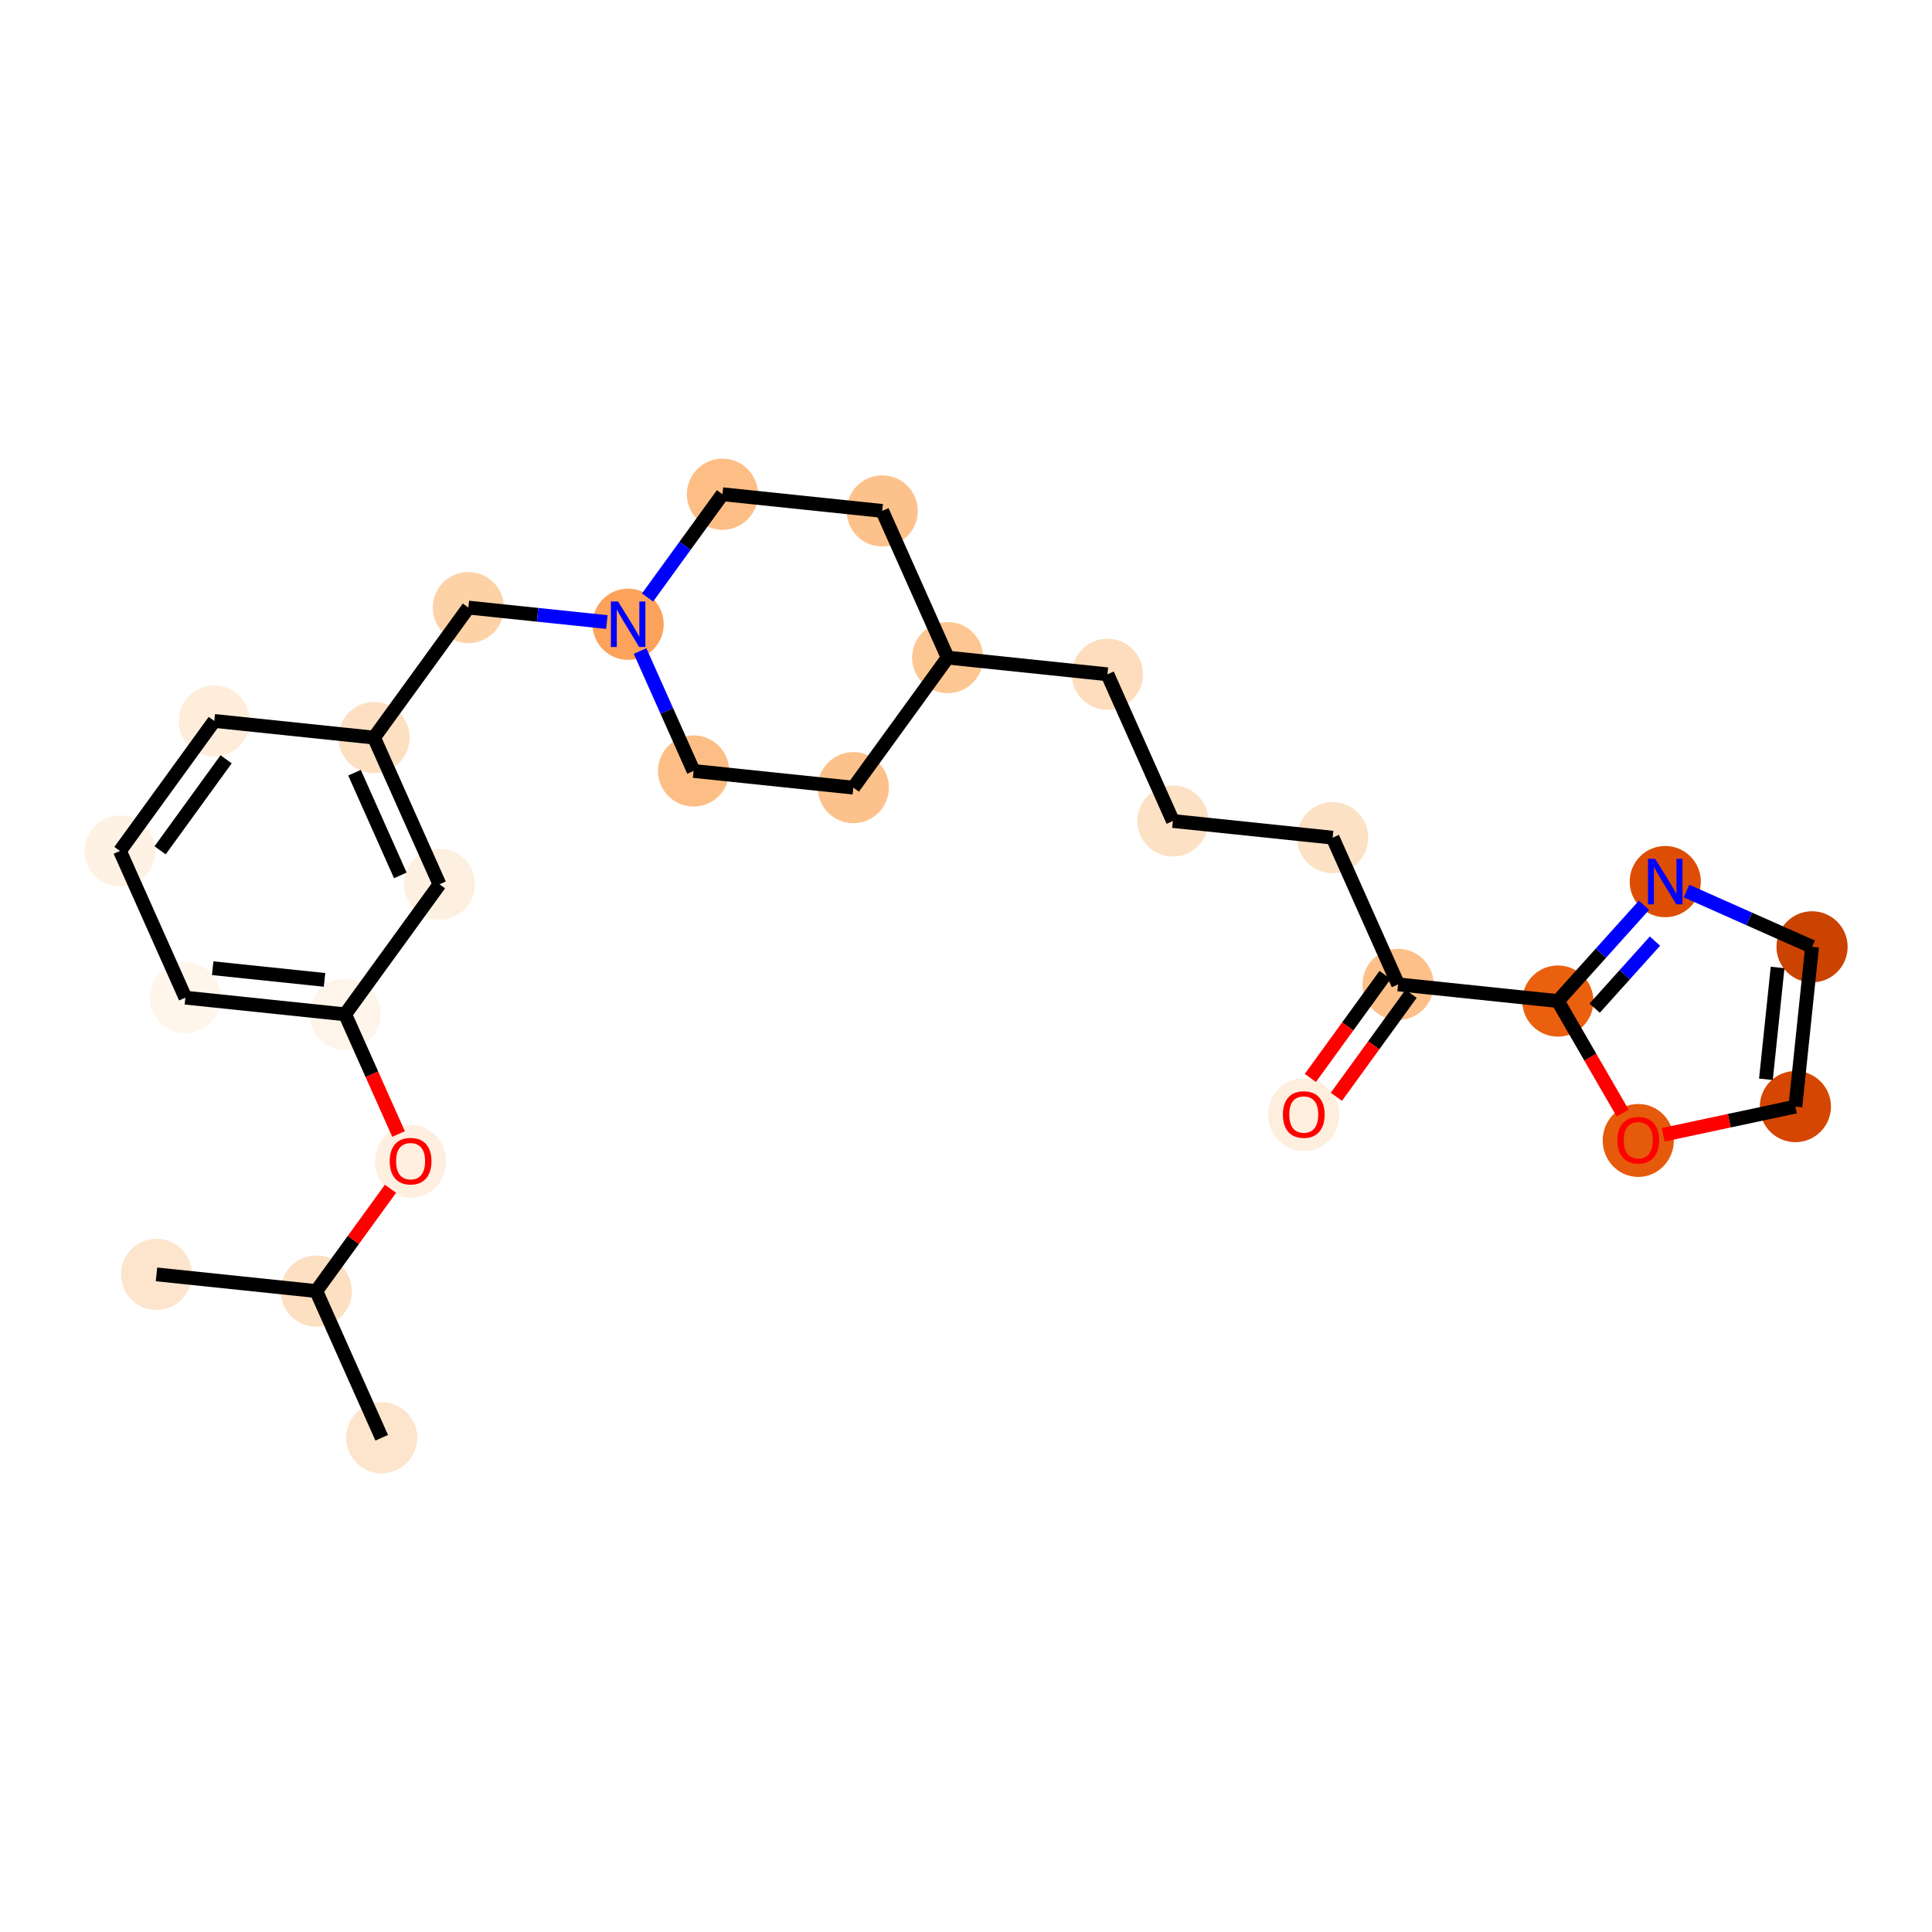 <?xml version='1.0' encoding='iso-8859-1'?>
<svg version='1.1' baseProfile='full'
              xmlns='http://www.w3.org/2000/svg'
                      xmlns:rdkit='http://www.rdkit.org/xml'
                      xmlns:xlink='http://www.w3.org/1999/xlink'
                  xml:space='preserve'
width='280px' height='280px' viewBox='0 0 280 280'>
<!-- END OF HEADER -->
<rect style='opacity:1.0;fill:#FFFFFF;stroke:none' width='280' height='280' x='0' y='0'> </rect>
<ellipse cx='55.32' cy='208.372' rx='4.656' ry='4.656'  style='fill:#FDE5CD;fill-rule:evenodd;stroke:#FDE5CD;stroke-width:1.0px;stroke-linecap:butt;stroke-linejoin:miter;stroke-opacity:1' />
<ellipse cx='45.836' cy='187.11' rx='4.656' ry='4.656'  style='fill:#FDDFC1;fill-rule:evenodd;stroke:#FDDFC1;stroke-width:1.0px;stroke-linecap:butt;stroke-linejoin:miter;stroke-opacity:1' />
<ellipse cx='22.681' cy='184.693' rx='4.656' ry='4.656'  style='fill:#FDE5CD;fill-rule:evenodd;stroke:#FDE5CD;stroke-width:1.0px;stroke-linecap:butt;stroke-linejoin:miter;stroke-opacity:1' />
<ellipse cx='59.507' cy='168.317' rx='4.656' ry='4.787'  style='fill:#FEEFE0;fill-rule:evenodd;stroke:#FEEFE0;stroke-width:1.0px;stroke-linecap:butt;stroke-linejoin:miter;stroke-opacity:1' />
<ellipse cx='50.022' cy='147.005' rx='4.656' ry='4.656'  style='fill:#FEF4EA;fill-rule:evenodd;stroke:#FEF4EA;stroke-width:1.0px;stroke-linecap:butt;stroke-linejoin:miter;stroke-opacity:1' />
<ellipse cx='26.868' cy='144.588' rx='4.656' ry='4.656'  style='fill:#FFF5EB;fill-rule:evenodd;stroke:#FFF5EB;stroke-width:1.0px;stroke-linecap:butt;stroke-linejoin:miter;stroke-opacity:1' />
<ellipse cx='17.383' cy='123.327' rx='4.656' ry='4.656'  style='fill:#FEF2E5;fill-rule:evenodd;stroke:#FEF2E5;stroke-width:1.0px;stroke-linecap:butt;stroke-linejoin:miter;stroke-opacity:1' />
<ellipse cx='31.054' cy='104.483' rx='4.656' ry='4.656'  style='fill:#FEEDDB;fill-rule:evenodd;stroke:#FEEDDB;stroke-width:1.0px;stroke-linecap:butt;stroke-linejoin:miter;stroke-opacity:1' />
<ellipse cx='54.209' cy='106.9' rx='4.656' ry='4.656'  style='fill:#FDE0C2;fill-rule:evenodd;stroke:#FDE0C2;stroke-width:1.0px;stroke-linecap:butt;stroke-linejoin:miter;stroke-opacity:1' />
<ellipse cx='67.879' cy='88.056' rx='4.656' ry='4.656'  style='fill:#FDD2A7;fill-rule:evenodd;stroke:#FDD2A7;stroke-width:1.0px;stroke-linecap:butt;stroke-linejoin:miter;stroke-opacity:1' />
<ellipse cx='91.034' cy='90.473' rx='4.656' ry='4.662'  style='fill:#FDA25A;fill-rule:evenodd;stroke:#FDA25A;stroke-width:1.0px;stroke-linecap:butt;stroke-linejoin:miter;stroke-opacity:1' />
<ellipse cx='100.518' cy='111.734' rx='4.656' ry='4.656'  style='fill:#FDBE85;fill-rule:evenodd;stroke:#FDBE85;stroke-width:1.0px;stroke-linecap:butt;stroke-linejoin:miter;stroke-opacity:1' />
<ellipse cx='123.673' cy='114.151' rx='4.656' ry='4.656'  style='fill:#FDC28C;fill-rule:evenodd;stroke:#FDC28C;stroke-width:1.0px;stroke-linecap:butt;stroke-linejoin:miter;stroke-opacity:1' />
<ellipse cx='137.344' cy='95.306' rx='4.656' ry='4.656'  style='fill:#FDC793;fill-rule:evenodd;stroke:#FDC793;stroke-width:1.0px;stroke-linecap:butt;stroke-linejoin:miter;stroke-opacity:1' />
<ellipse cx='160.498' cy='97.724' rx='4.656' ry='4.656'  style='fill:#FDDDBD;fill-rule:evenodd;stroke:#FDDDBD;stroke-width:1.0px;stroke-linecap:butt;stroke-linejoin:miter;stroke-opacity:1' />
<ellipse cx='169.983' cy='118.985' rx='4.656' ry='4.656'  style='fill:#FDE1C5;fill-rule:evenodd;stroke:#FDE1C5;stroke-width:1.0px;stroke-linecap:butt;stroke-linejoin:miter;stroke-opacity:1' />
<ellipse cx='193.138' cy='121.402' rx='4.656' ry='4.656'  style='fill:#FDE1C4;fill-rule:evenodd;stroke:#FDE1C4;stroke-width:1.0px;stroke-linecap:butt;stroke-linejoin:miter;stroke-opacity:1' />
<ellipse cx='202.622' cy='142.663' rx='4.656' ry='4.656'  style='fill:#FDC089;fill-rule:evenodd;stroke:#FDC089;stroke-width:1.0px;stroke-linecap:butt;stroke-linejoin:miter;stroke-opacity:1' />
<ellipse cx='188.951' cy='161.558' rx='4.656' ry='4.787'  style='fill:#FEEEDE;fill-rule:evenodd;stroke:#FEEEDE;stroke-width:1.0px;stroke-linecap:butt;stroke-linejoin:miter;stroke-opacity:1' />
<ellipse cx='225.777' cy='145.08' rx='4.656' ry='4.656'  style='fill:#EA600E;fill-rule:evenodd;stroke:#EA600E;stroke-width:1.0px;stroke-linecap:butt;stroke-linejoin:miter;stroke-opacity:1' />
<ellipse cx='241.342' cy='127.768' rx='4.656' ry='4.662'  style='fill:#DD4E04;fill-rule:evenodd;stroke:#DD4E04;stroke-width:1.0px;stroke-linecap:butt;stroke-linejoin:miter;stroke-opacity:1' />
<ellipse cx='262.617' cy='137.222' rx='4.656' ry='4.656'  style='fill:#CB4301;fill-rule:evenodd;stroke:#CB4301;stroke-width:1.0px;stroke-linecap:butt;stroke-linejoin:miter;stroke-opacity:1' />
<ellipse cx='260.2' cy='160.376' rx='4.656' ry='4.656'  style='fill:#D44601;fill-rule:evenodd;stroke:#D44601;stroke-width:1.0px;stroke-linecap:butt;stroke-linejoin:miter;stroke-opacity:1' />
<ellipse cx='237.431' cy='165.284' rx='4.656' ry='4.787'  style='fill:#E65A0B;fill-rule:evenodd;stroke:#E65A0B;stroke-width:1.0px;stroke-linecap:butt;stroke-linejoin:miter;stroke-opacity:1' />
<ellipse cx='127.859' cy='74.045' rx='4.656' ry='4.656'  style='fill:#FDC28C;fill-rule:evenodd;stroke:#FDC28C;stroke-width:1.0px;stroke-linecap:butt;stroke-linejoin:miter;stroke-opacity:1' />
<ellipse cx='104.705' cy='71.629' rx='4.656' ry='4.656'  style='fill:#FDBE85;fill-rule:evenodd;stroke:#FDBE85;stroke-width:1.0px;stroke-linecap:butt;stroke-linejoin:miter;stroke-opacity:1' />
<ellipse cx='63.693' cy='128.161' rx='4.656' ry='4.656'  style='fill:#FEF0E1;fill-rule:evenodd;stroke:#FEF0E1;stroke-width:1.0px;stroke-linecap:butt;stroke-linejoin:miter;stroke-opacity:1' />
<path class='bond-0 atom-0 atom-1' d='M 55.32,208.372 L 45.836,187.11' style='fill:none;fill-rule:evenodd;stroke:#000000;stroke-width:2.0px;stroke-linecap:butt;stroke-linejoin:miter;stroke-opacity:1' />
<path class='bond-1 atom-1 atom-2' d='M 45.836,187.11 L 22.681,184.693' style='fill:none;fill-rule:evenodd;stroke:#000000;stroke-width:2.0px;stroke-linecap:butt;stroke-linejoin:miter;stroke-opacity:1' />
<path class='bond-2 atom-1 atom-3' d='M 45.836,187.11 L 51.214,179.697' style='fill:none;fill-rule:evenodd;stroke:#000000;stroke-width:2.0px;stroke-linecap:butt;stroke-linejoin:miter;stroke-opacity:1' />
<path class='bond-2 atom-1 atom-3' d='M 51.214,179.697 L 56.592,172.284' style='fill:none;fill-rule:evenodd;stroke:#FF0000;stroke-width:2.0px;stroke-linecap:butt;stroke-linejoin:miter;stroke-opacity:1' />
<path class='bond-3 atom-3 atom-4' d='M 57.76,164.35 L 53.891,155.678' style='fill:none;fill-rule:evenodd;stroke:#FF0000;stroke-width:2.0px;stroke-linecap:butt;stroke-linejoin:miter;stroke-opacity:1' />
<path class='bond-3 atom-3 atom-4' d='M 53.891,155.678 L 50.022,147.005' style='fill:none;fill-rule:evenodd;stroke:#000000;stroke-width:2.0px;stroke-linecap:butt;stroke-linejoin:miter;stroke-opacity:1' />
<path class='bond-4 atom-4 atom-5' d='M 50.022,147.005 L 26.868,144.588' style='fill:none;fill-rule:evenodd;stroke:#000000;stroke-width:2.0px;stroke-linecap:butt;stroke-linejoin:miter;stroke-opacity:1' />
<path class='bond-4 atom-4 atom-5' d='M 47.033,142.012 L 30.824,140.32' style='fill:none;fill-rule:evenodd;stroke:#000000;stroke-width:2.0px;stroke-linecap:butt;stroke-linejoin:miter;stroke-opacity:1' />
<path class='bond-26 atom-26 atom-4' d='M 63.693,128.161 L 50.022,147.005' style='fill:none;fill-rule:evenodd;stroke:#000000;stroke-width:2.0px;stroke-linecap:butt;stroke-linejoin:miter;stroke-opacity:1' />
<path class='bond-5 atom-5 atom-6' d='M 26.868,144.588 L 17.383,123.327' style='fill:none;fill-rule:evenodd;stroke:#000000;stroke-width:2.0px;stroke-linecap:butt;stroke-linejoin:miter;stroke-opacity:1' />
<path class='bond-6 atom-6 atom-7' d='M 17.383,123.327 L 31.054,104.483' style='fill:none;fill-rule:evenodd;stroke:#000000;stroke-width:2.0px;stroke-linecap:butt;stroke-linejoin:miter;stroke-opacity:1' />
<path class='bond-6 atom-6 atom-7' d='M 23.203,123.235 L 32.772,110.044' style='fill:none;fill-rule:evenodd;stroke:#000000;stroke-width:2.0px;stroke-linecap:butt;stroke-linejoin:miter;stroke-opacity:1' />
<path class='bond-7 atom-7 atom-8' d='M 31.054,104.483 L 54.209,106.9' style='fill:none;fill-rule:evenodd;stroke:#000000;stroke-width:2.0px;stroke-linecap:butt;stroke-linejoin:miter;stroke-opacity:1' />
<path class='bond-8 atom-8 atom-9' d='M 54.209,106.9 L 67.879,88.056' style='fill:none;fill-rule:evenodd;stroke:#000000;stroke-width:2.0px;stroke-linecap:butt;stroke-linejoin:miter;stroke-opacity:1' />
<path class='bond-25 atom-8 atom-26' d='M 54.209,106.9 L 63.693,128.161' style='fill:none;fill-rule:evenodd;stroke:#000000;stroke-width:2.0px;stroke-linecap:butt;stroke-linejoin:miter;stroke-opacity:1' />
<path class='bond-25 atom-8 atom-26' d='M 51.379,111.986 L 58.018,126.869' style='fill:none;fill-rule:evenodd;stroke:#000000;stroke-width:2.0px;stroke-linecap:butt;stroke-linejoin:miter;stroke-opacity:1' />
<path class='bond-9 atom-9 atom-10' d='M 67.879,88.056 L 77.915,89.103' style='fill:none;fill-rule:evenodd;stroke:#000000;stroke-width:2.0px;stroke-linecap:butt;stroke-linejoin:miter;stroke-opacity:1' />
<path class='bond-9 atom-9 atom-10' d='M 77.915,89.103 L 87.952,90.151' style='fill:none;fill-rule:evenodd;stroke:#0000FF;stroke-width:2.0px;stroke-linecap:butt;stroke-linejoin:miter;stroke-opacity:1' />
<path class='bond-10 atom-10 atom-11' d='M 92.764,94.351 L 96.641,103.042' style='fill:none;fill-rule:evenodd;stroke:#0000FF;stroke-width:2.0px;stroke-linecap:butt;stroke-linejoin:miter;stroke-opacity:1' />
<path class='bond-10 atom-10 atom-11' d='M 96.641,103.042 L 100.518,111.734' style='fill:none;fill-rule:evenodd;stroke:#000000;stroke-width:2.0px;stroke-linecap:butt;stroke-linejoin:miter;stroke-opacity:1' />
<path class='bond-27 atom-25 atom-10' d='M 104.705,71.629 L 99.276,79.111' style='fill:none;fill-rule:evenodd;stroke:#000000;stroke-width:2.0px;stroke-linecap:butt;stroke-linejoin:miter;stroke-opacity:1' />
<path class='bond-27 atom-25 atom-10' d='M 99.276,79.111 L 93.848,86.594' style='fill:none;fill-rule:evenodd;stroke:#0000FF;stroke-width:2.0px;stroke-linecap:butt;stroke-linejoin:miter;stroke-opacity:1' />
<path class='bond-11 atom-11 atom-12' d='M 100.518,111.734 L 123.673,114.151' style='fill:none;fill-rule:evenodd;stroke:#000000;stroke-width:2.0px;stroke-linecap:butt;stroke-linejoin:miter;stroke-opacity:1' />
<path class='bond-12 atom-12 atom-13' d='M 123.673,114.151 L 137.344,95.306' style='fill:none;fill-rule:evenodd;stroke:#000000;stroke-width:2.0px;stroke-linecap:butt;stroke-linejoin:miter;stroke-opacity:1' />
<path class='bond-13 atom-13 atom-14' d='M 137.344,95.306 L 160.498,97.724' style='fill:none;fill-rule:evenodd;stroke:#000000;stroke-width:2.0px;stroke-linecap:butt;stroke-linejoin:miter;stroke-opacity:1' />
<path class='bond-23 atom-13 atom-24' d='M 137.344,95.306 L 127.859,74.045' style='fill:none;fill-rule:evenodd;stroke:#000000;stroke-width:2.0px;stroke-linecap:butt;stroke-linejoin:miter;stroke-opacity:1' />
<path class='bond-14 atom-14 atom-15' d='M 160.498,97.724 L 169.983,118.985' style='fill:none;fill-rule:evenodd;stroke:#000000;stroke-width:2.0px;stroke-linecap:butt;stroke-linejoin:miter;stroke-opacity:1' />
<path class='bond-15 atom-15 atom-16' d='M 169.983,118.985 L 193.138,121.402' style='fill:none;fill-rule:evenodd;stroke:#000000;stroke-width:2.0px;stroke-linecap:butt;stroke-linejoin:miter;stroke-opacity:1' />
<path class='bond-16 atom-16 atom-17' d='M 193.138,121.402 L 202.622,142.663' style='fill:none;fill-rule:evenodd;stroke:#000000;stroke-width:2.0px;stroke-linecap:butt;stroke-linejoin:miter;stroke-opacity:1' />
<path class='bond-17 atom-17 atom-18' d='M 200.737,141.296 L 195.322,148.76' style='fill:none;fill-rule:evenodd;stroke:#000000;stroke-width:2.0px;stroke-linecap:butt;stroke-linejoin:miter;stroke-opacity:1' />
<path class='bond-17 atom-17 atom-18' d='M 195.322,148.76 L 189.908,156.224' style='fill:none;fill-rule:evenodd;stroke:#FF0000;stroke-width:2.0px;stroke-linecap:butt;stroke-linejoin:miter;stroke-opacity:1' />
<path class='bond-17 atom-17 atom-18' d='M 204.506,144.03 L 199.091,151.494' style='fill:none;fill-rule:evenodd;stroke:#000000;stroke-width:2.0px;stroke-linecap:butt;stroke-linejoin:miter;stroke-opacity:1' />
<path class='bond-17 atom-17 atom-18' d='M 199.091,151.494 L 193.676,158.958' style='fill:none;fill-rule:evenodd;stroke:#FF0000;stroke-width:2.0px;stroke-linecap:butt;stroke-linejoin:miter;stroke-opacity:1' />
<path class='bond-18 atom-17 atom-19' d='M 202.622,142.663 L 225.777,145.08' style='fill:none;fill-rule:evenodd;stroke:#000000;stroke-width:2.0px;stroke-linecap:butt;stroke-linejoin:miter;stroke-opacity:1' />
<path class='bond-19 atom-19 atom-20' d='M 225.777,145.08 L 232.018,138.138' style='fill:none;fill-rule:evenodd;stroke:#000000;stroke-width:2.0px;stroke-linecap:butt;stroke-linejoin:miter;stroke-opacity:1' />
<path class='bond-19 atom-19 atom-20' d='M 232.018,138.138 L 238.26,131.196' style='fill:none;fill-rule:evenodd;stroke:#0000FF;stroke-width:2.0px;stroke-linecap:butt;stroke-linejoin:miter;stroke-opacity:1' />
<path class='bond-19 atom-19 atom-20' d='M 231.111,146.11 L 235.48,141.251' style='fill:none;fill-rule:evenodd;stroke:#000000;stroke-width:2.0px;stroke-linecap:butt;stroke-linejoin:miter;stroke-opacity:1' />
<path class='bond-19 atom-19 atom-20' d='M 235.48,141.251 L 239.85,136.392' style='fill:none;fill-rule:evenodd;stroke:#0000FF;stroke-width:2.0px;stroke-linecap:butt;stroke-linejoin:miter;stroke-opacity:1' />
<path class='bond-28 atom-23 atom-19' d='M 235.167,161.317 L 230.472,153.198' style='fill:none;fill-rule:evenodd;stroke:#FF0000;stroke-width:2.0px;stroke-linecap:butt;stroke-linejoin:miter;stroke-opacity:1' />
<path class='bond-28 atom-23 atom-19' d='M 230.472,153.198 L 225.777,145.08' style='fill:none;fill-rule:evenodd;stroke:#000000;stroke-width:2.0px;stroke-linecap:butt;stroke-linejoin:miter;stroke-opacity:1' />
<path class='bond-20 atom-20 atom-21' d='M 244.424,129.137 L 253.52,133.179' style='fill:none;fill-rule:evenodd;stroke:#0000FF;stroke-width:2.0px;stroke-linecap:butt;stroke-linejoin:miter;stroke-opacity:1' />
<path class='bond-20 atom-20 atom-21' d='M 253.52,133.179 L 262.617,137.222' style='fill:none;fill-rule:evenodd;stroke:#000000;stroke-width:2.0px;stroke-linecap:butt;stroke-linejoin:miter;stroke-opacity:1' />
<path class='bond-21 atom-21 atom-22' d='M 262.617,137.222 L 260.2,160.376' style='fill:none;fill-rule:evenodd;stroke:#000000;stroke-width:2.0px;stroke-linecap:butt;stroke-linejoin:miter;stroke-opacity:1' />
<path class='bond-21 atom-21 atom-22' d='M 257.623,140.211 L 255.931,156.42' style='fill:none;fill-rule:evenodd;stroke:#000000;stroke-width:2.0px;stroke-linecap:butt;stroke-linejoin:miter;stroke-opacity:1' />
<path class='bond-22 atom-22 atom-23' d='M 260.2,160.376 L 250.62,162.42' style='fill:none;fill-rule:evenodd;stroke:#000000;stroke-width:2.0px;stroke-linecap:butt;stroke-linejoin:miter;stroke-opacity:1' />
<path class='bond-22 atom-22 atom-23' d='M 250.62,162.42 L 241.04,164.463' style='fill:none;fill-rule:evenodd;stroke:#FF0000;stroke-width:2.0px;stroke-linecap:butt;stroke-linejoin:miter;stroke-opacity:1' />
<path class='bond-24 atom-24 atom-25' d='M 127.859,74.045 L 104.705,71.629' style='fill:none;fill-rule:evenodd;stroke:#000000;stroke-width:2.0px;stroke-linecap:butt;stroke-linejoin:miter;stroke-opacity:1' />
<path  class='atom-3' d='M 56.48 168.285
Q 56.48 166.702, 57.263 165.817
Q 58.045 164.932, 59.507 164.932
Q 60.969 164.932, 61.751 165.817
Q 62.533 166.702, 62.533 168.285
Q 62.533 169.887, 61.742 170.799
Q 60.95 171.702, 59.507 171.702
Q 58.054 171.702, 57.263 170.799
Q 56.48 169.896, 56.48 168.285
M 59.507 170.957
Q 60.512 170.957, 61.053 170.287
Q 61.602 169.607, 61.602 168.285
Q 61.602 166.99, 61.053 166.339
Q 60.512 165.677, 59.507 165.677
Q 58.501 165.677, 57.952 166.329
Q 57.411 166.981, 57.411 168.285
Q 57.411 169.617, 57.952 170.287
Q 58.501 170.957, 59.507 170.957
' fill='#FF0000'/>
<path  class='atom-10' d='M 89.577 87.176
L 91.737 90.668
Q 91.951 91.013, 92.296 91.637
Q 92.64 92.261, 92.659 92.298
L 92.659 87.176
L 93.534 87.176
L 93.534 93.769
L 92.631 93.769
L 90.312 89.951
Q 90.042 89.504, 89.754 88.992
Q 89.474 88.48, 89.391 88.322
L 89.391 93.769
L 88.534 93.769
L 88.534 87.176
L 89.577 87.176
' fill='#0000FF'/>
<path  class='atom-18' d='M 185.925 161.525
Q 185.925 159.942, 186.707 159.058
Q 187.489 158.173, 188.951 158.173
Q 190.413 158.173, 191.195 159.058
Q 191.978 159.942, 191.978 161.525
Q 191.978 163.127, 191.186 164.04
Q 190.395 164.943, 188.951 164.943
Q 187.499 164.943, 186.707 164.04
Q 185.925 163.136, 185.925 161.525
M 188.951 164.198
Q 189.957 164.198, 190.497 163.528
Q 191.046 162.848, 191.046 161.525
Q 191.046 160.231, 190.497 159.579
Q 189.957 158.918, 188.951 158.918
Q 187.946 158.918, 187.396 159.57
Q 186.856 160.222, 186.856 161.525
Q 186.856 162.857, 187.396 163.528
Q 187.946 164.198, 188.951 164.198
' fill='#FF0000'/>
<path  class='atom-20' d='M 239.885 124.471
L 242.045 127.963
Q 242.259 128.308, 242.604 128.932
Q 242.948 129.556, 242.967 129.593
L 242.967 124.471
L 243.842 124.471
L 243.842 131.064
L 242.939 131.064
L 240.62 127.246
Q 240.35 126.799, 240.062 126.287
Q 239.782 125.775, 239.698 125.617
L 239.698 131.064
L 238.842 131.064
L 238.842 124.471
L 239.885 124.471
' fill='#0000FF'/>
<path  class='atom-23' d='M 234.405 165.252
Q 234.405 163.668, 235.187 162.784
Q 235.969 161.899, 237.431 161.899
Q 238.893 161.899, 239.676 162.784
Q 240.458 163.668, 240.458 165.252
Q 240.458 166.853, 239.666 167.766
Q 238.875 168.669, 237.431 168.669
Q 235.979 168.669, 235.187 167.766
Q 234.405 166.863, 234.405 165.252
M 237.431 167.924
Q 238.437 167.924, 238.977 167.254
Q 239.527 166.574, 239.527 165.252
Q 239.527 163.957, 238.977 163.305
Q 238.437 162.644, 237.431 162.644
Q 236.426 162.644, 235.876 163.296
Q 235.336 163.948, 235.336 165.252
Q 235.336 166.583, 235.876 167.254
Q 236.426 167.924, 237.431 167.924
' fill='#FF0000'/>
</svg>
